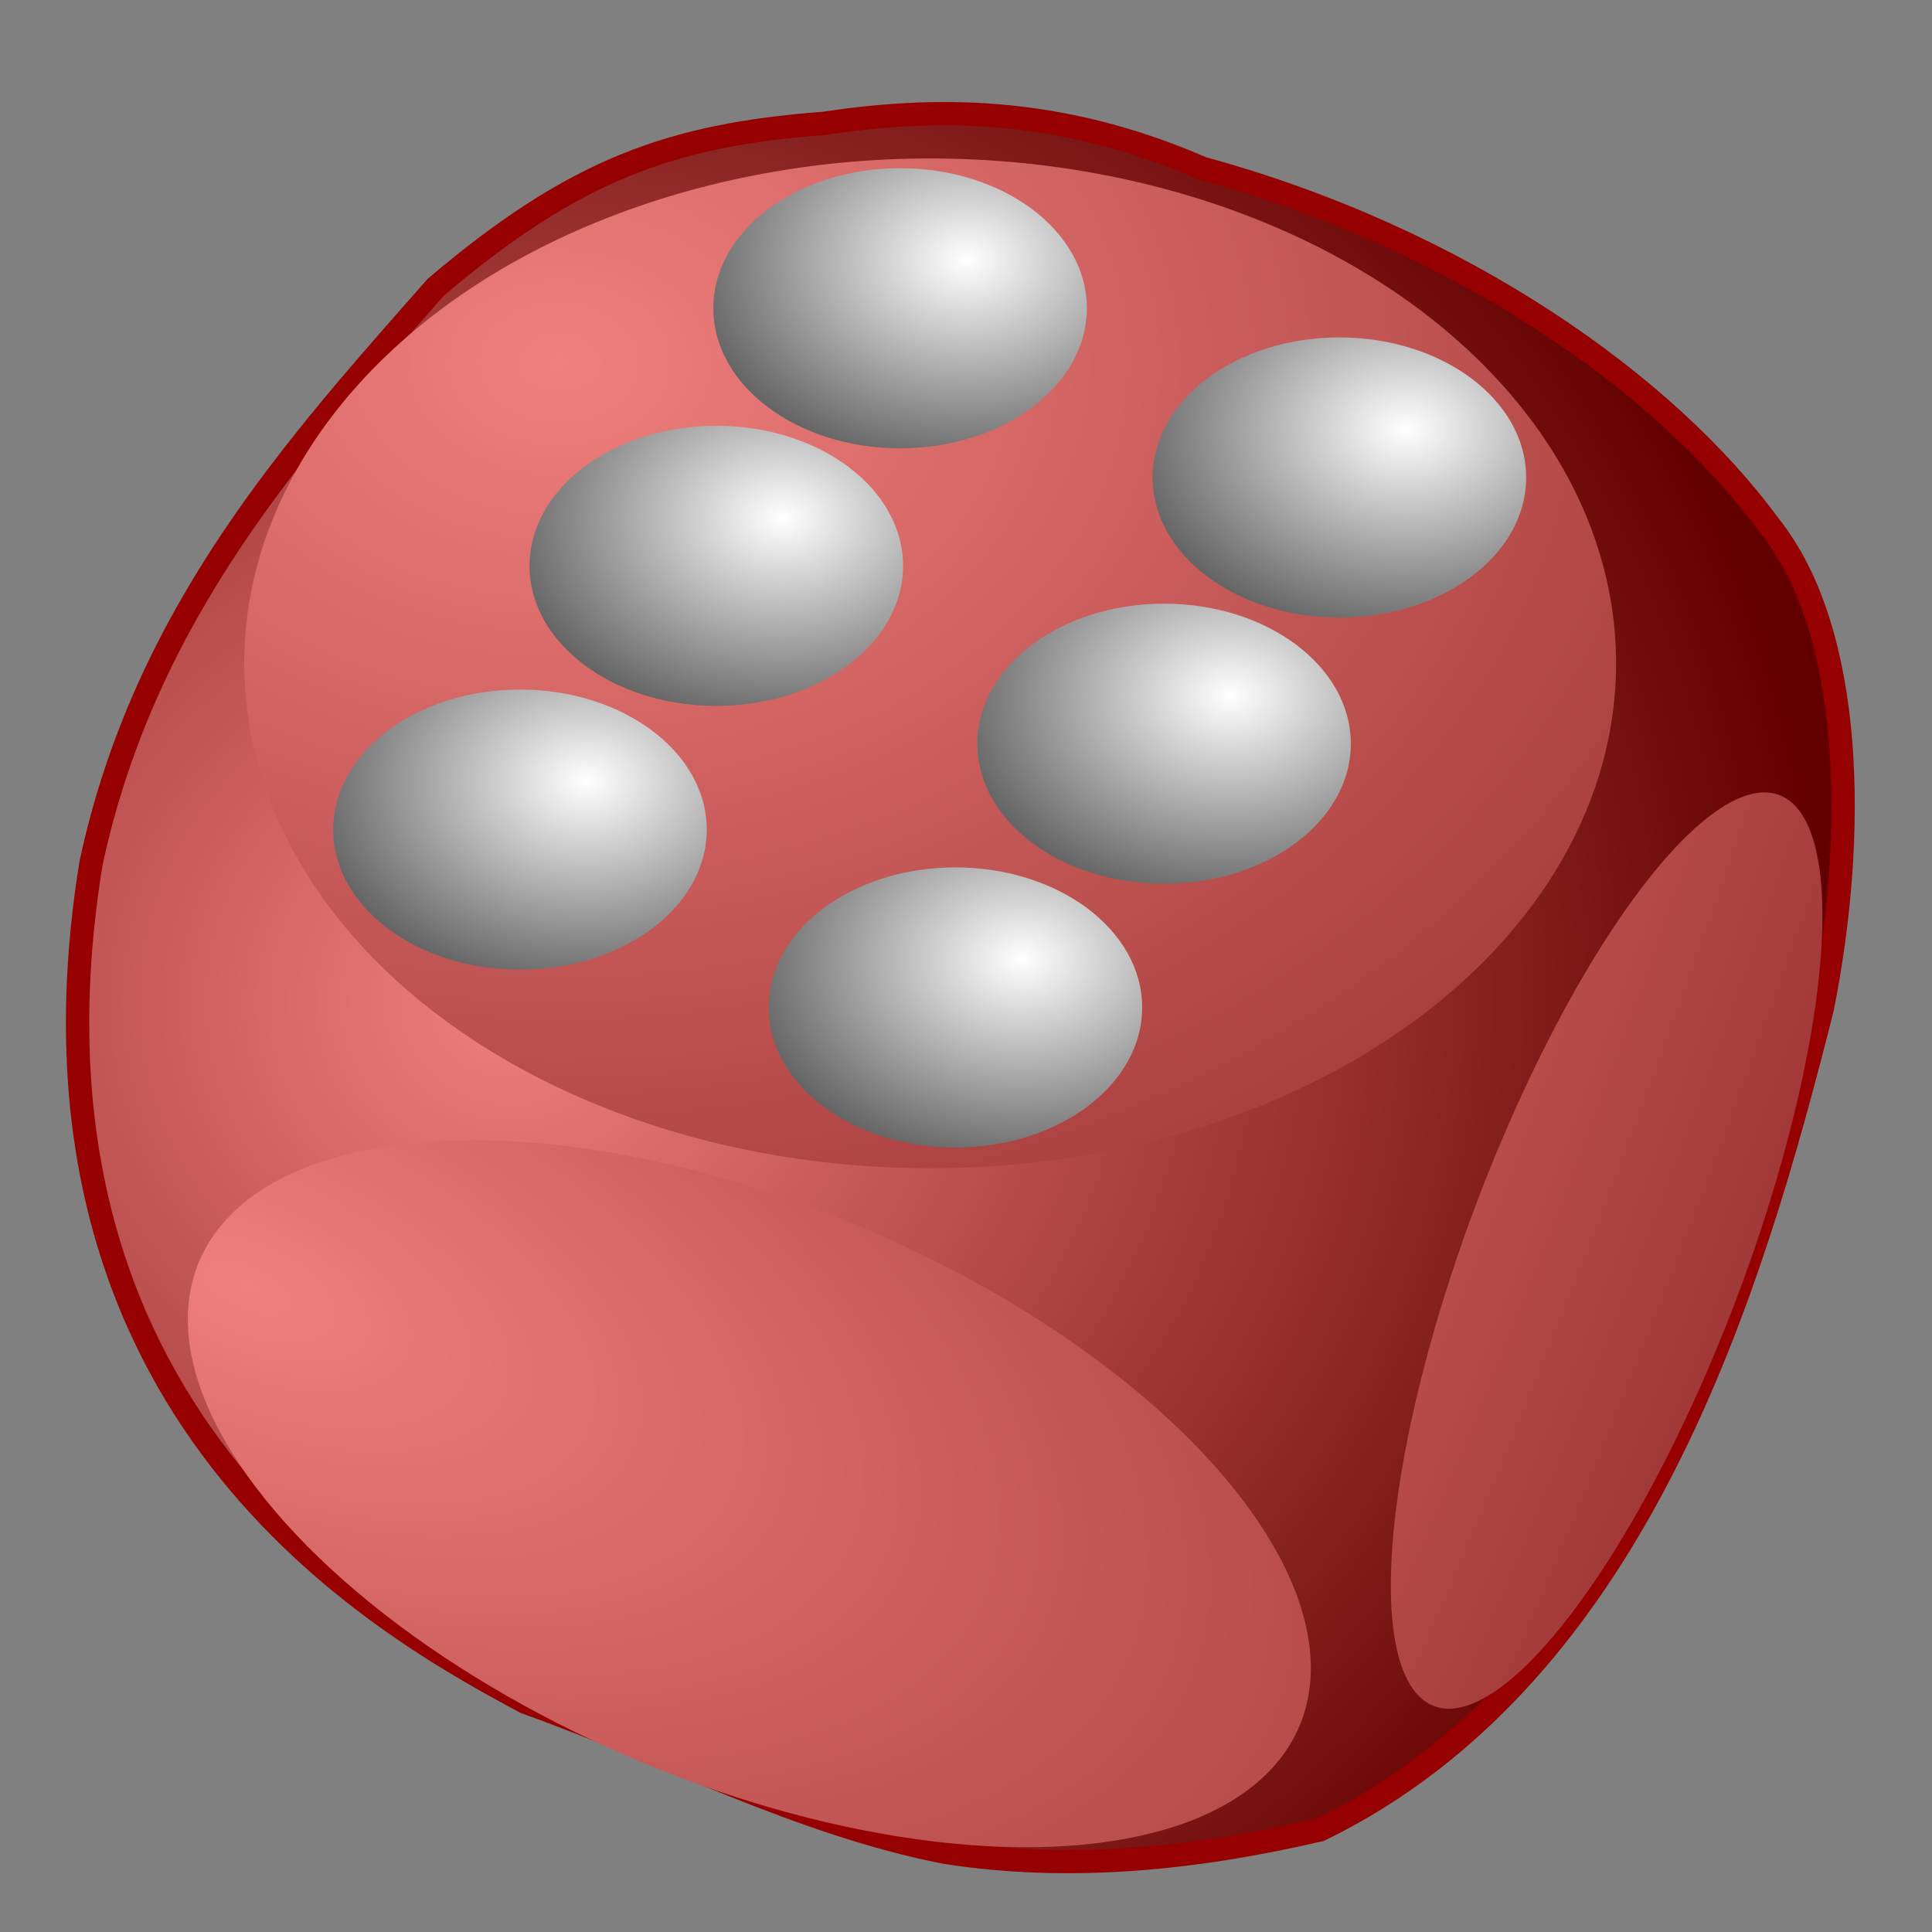 <?xml version="1.0" encoding="UTF-8" standalone="no"?>
<!--
	(c) 2004 Ryan Stutsman
	
    This work is free; you can redistribute it and/or modify
    it under the terms of the GNU General Public License as published by
    the Free Software Foundation; either version 2 of the License, or
    (at your option) any later version.

    This work is distributed in the hope that it will be useful,
    but WITHOUT ANY WARRANTY; without even the implied warranty of
    MERCHANTABILITY or FITNESS FOR A PARTICULAR PURPOSE.  See the
    GNU General Public License for more details.

    You should have received a copy of the GNU General Public License
    along with this program; if not, write to the Free Software
    Foundation, Inc., 59 Temple Place, Suite 330, Boston, MA  02111-1307  USA
-->
<svg id="svg559" xmlns:rdf="http://www.w3.org/1999/02/22-rdf-syntax-ns#" xmlns="http://www.w3.org/2000/svg" height="80" width="80" version="1.0" y="0" x="0" xmlns:cc="http://creativecommons.org/ns#" xmlns:xlink="http://www.w3.org/1999/xlink" xmlns:dc="http://purl.org/dc/elements/1.1/">
 <rect width="100%" height="100%" fill="#808080" stroke="none"/>
 <defs id="defs561">
  <linearGradient id="linearGradient564">
   <stop id="stop565" stop-color="#f07f7d" offset="0"/>
   <stop id="stop566" stop-color="#620000" offset="1"/>
  </linearGradient>
  <radialGradient id="radialGradient568" xlink:href="#linearGradient564" cy=".508" cx=".277" r=".704"/>
  <radialGradient id="radialGradient570" xlink:href="#linearGradient564" cy=".203" cx=".229" r="1.809"/>
  <radialGradient id="radialGradient572" xlink:href="#linearGradient564" cy=".497" cx=".043" r="2.404"/>
  <radialGradient id="radialGradient574" xlink:href="#linearGradient564" cy="-2.547" cx=".232" r="6.407"/>
  <radialGradient id="radialGradient582" cy=".328" cx=".678" r=".743">
   <stop id="stop580" stop-color="#fff" offset="0"/>
   <stop id="stop581" stop-color="#656566" offset="1"/>
  </radialGradient>
 </defs>
 <g id="g1070">
  <path id="path572" d="m360.47 51.125c-16.19 1.24-26.61 4.791-41.65 17.585-14.93 16.948-31.2 34.85-36.98 61.77-9.57 58.93 30.96 81.67 46.63 90.04 15 5.36 29.43 13.03 45.01 16.08 13.4 2.08 26.8 0.7 40.2-2.41 34.13-16.65 46.3-58.13 53.86-88.06 3.73-18.58 3.45-40.42-5.63-51.821-11.04-15.098-33.07-30.773-60.87-38.361-15.61-6.807-28.98-6.556-40.57-4.823z" transform="matrix(.386 0 0 .386 -105.02 -14.627)" stroke="#960000" stroke-width="2.5" fill="url(#radialGradient568)"/>
  <ellipse id="path569" fill-rule="evenodd" rx="65.146" ry="46.772" transform="matrix(.436 0 0 .447 -21.932 -18.827)" cy="103.57" cx="138.64" fill="url(#radialGradient570)"/>
  <ellipse id="path571" fill-rule="evenodd" rx="60.135" ry="28.397" transform="matrix(.38 .157 -.151 .394 -81.124 -67.585)" cy="182.08" cx="367.49" fill="url(#radialGradient572)"/>
  <ellipse id="path573" fill-rule="evenodd" rx="60.135" ry="21.715" transform="matrix(.128 -.308 .209 .189 -34.502 164.28)" cy="188.76" cx="481.08" fill="url(#radialGradient574)"/>
  <ellipse id="path575" fill-rule="evenodd" rx="16.704" ry="13.363" transform="matrix(.463 0 0 .434 -135.97 -35.085)" cy="110.25" cx="374.17" fill="url(#radialGradient582)"/>
  <ellipse id="ellipse588" fill-rule="evenodd" rx="16.704" ry="13.363" transform="matrix(.463 0 0 .434 -143.58 -24.418)" cy="110.25" cx="374.17" fill="url(#radialGradient582)"/>
  <ellipse id="ellipse589" fill-rule="evenodd" rx="16.704" ry="13.363" transform="matrix(.463 0 0 .434 -151.71 -13.497)" cy="110.25" cx="374.17" fill="url(#radialGradient582)"/>
  <ellipse id="ellipse590" fill-rule="evenodd" rx="16.704" ry="13.363" transform="matrix(.463 0 0 .434 -117.78 -28.077)" cy="110.25" cx="374.17" fill="url(#radialGradient582)"/>
  <ellipse id="ellipse591" fill-rule="evenodd" rx="16.704" ry="13.363" transform="matrix(.463 0 0 .434 -125.04 -17.053)" cy="110.25" cx="374.17" fill="url(#radialGradient582)"/>
  <ellipse id="ellipse592" fill-rule="evenodd" rx="16.704" ry="13.363" transform="matrix(.463 0 0 .434 -133.68 -6.132)" cy="110.25" cx="374.17" fill="url(#radialGradient582)"/>
 </g>
</svg>
